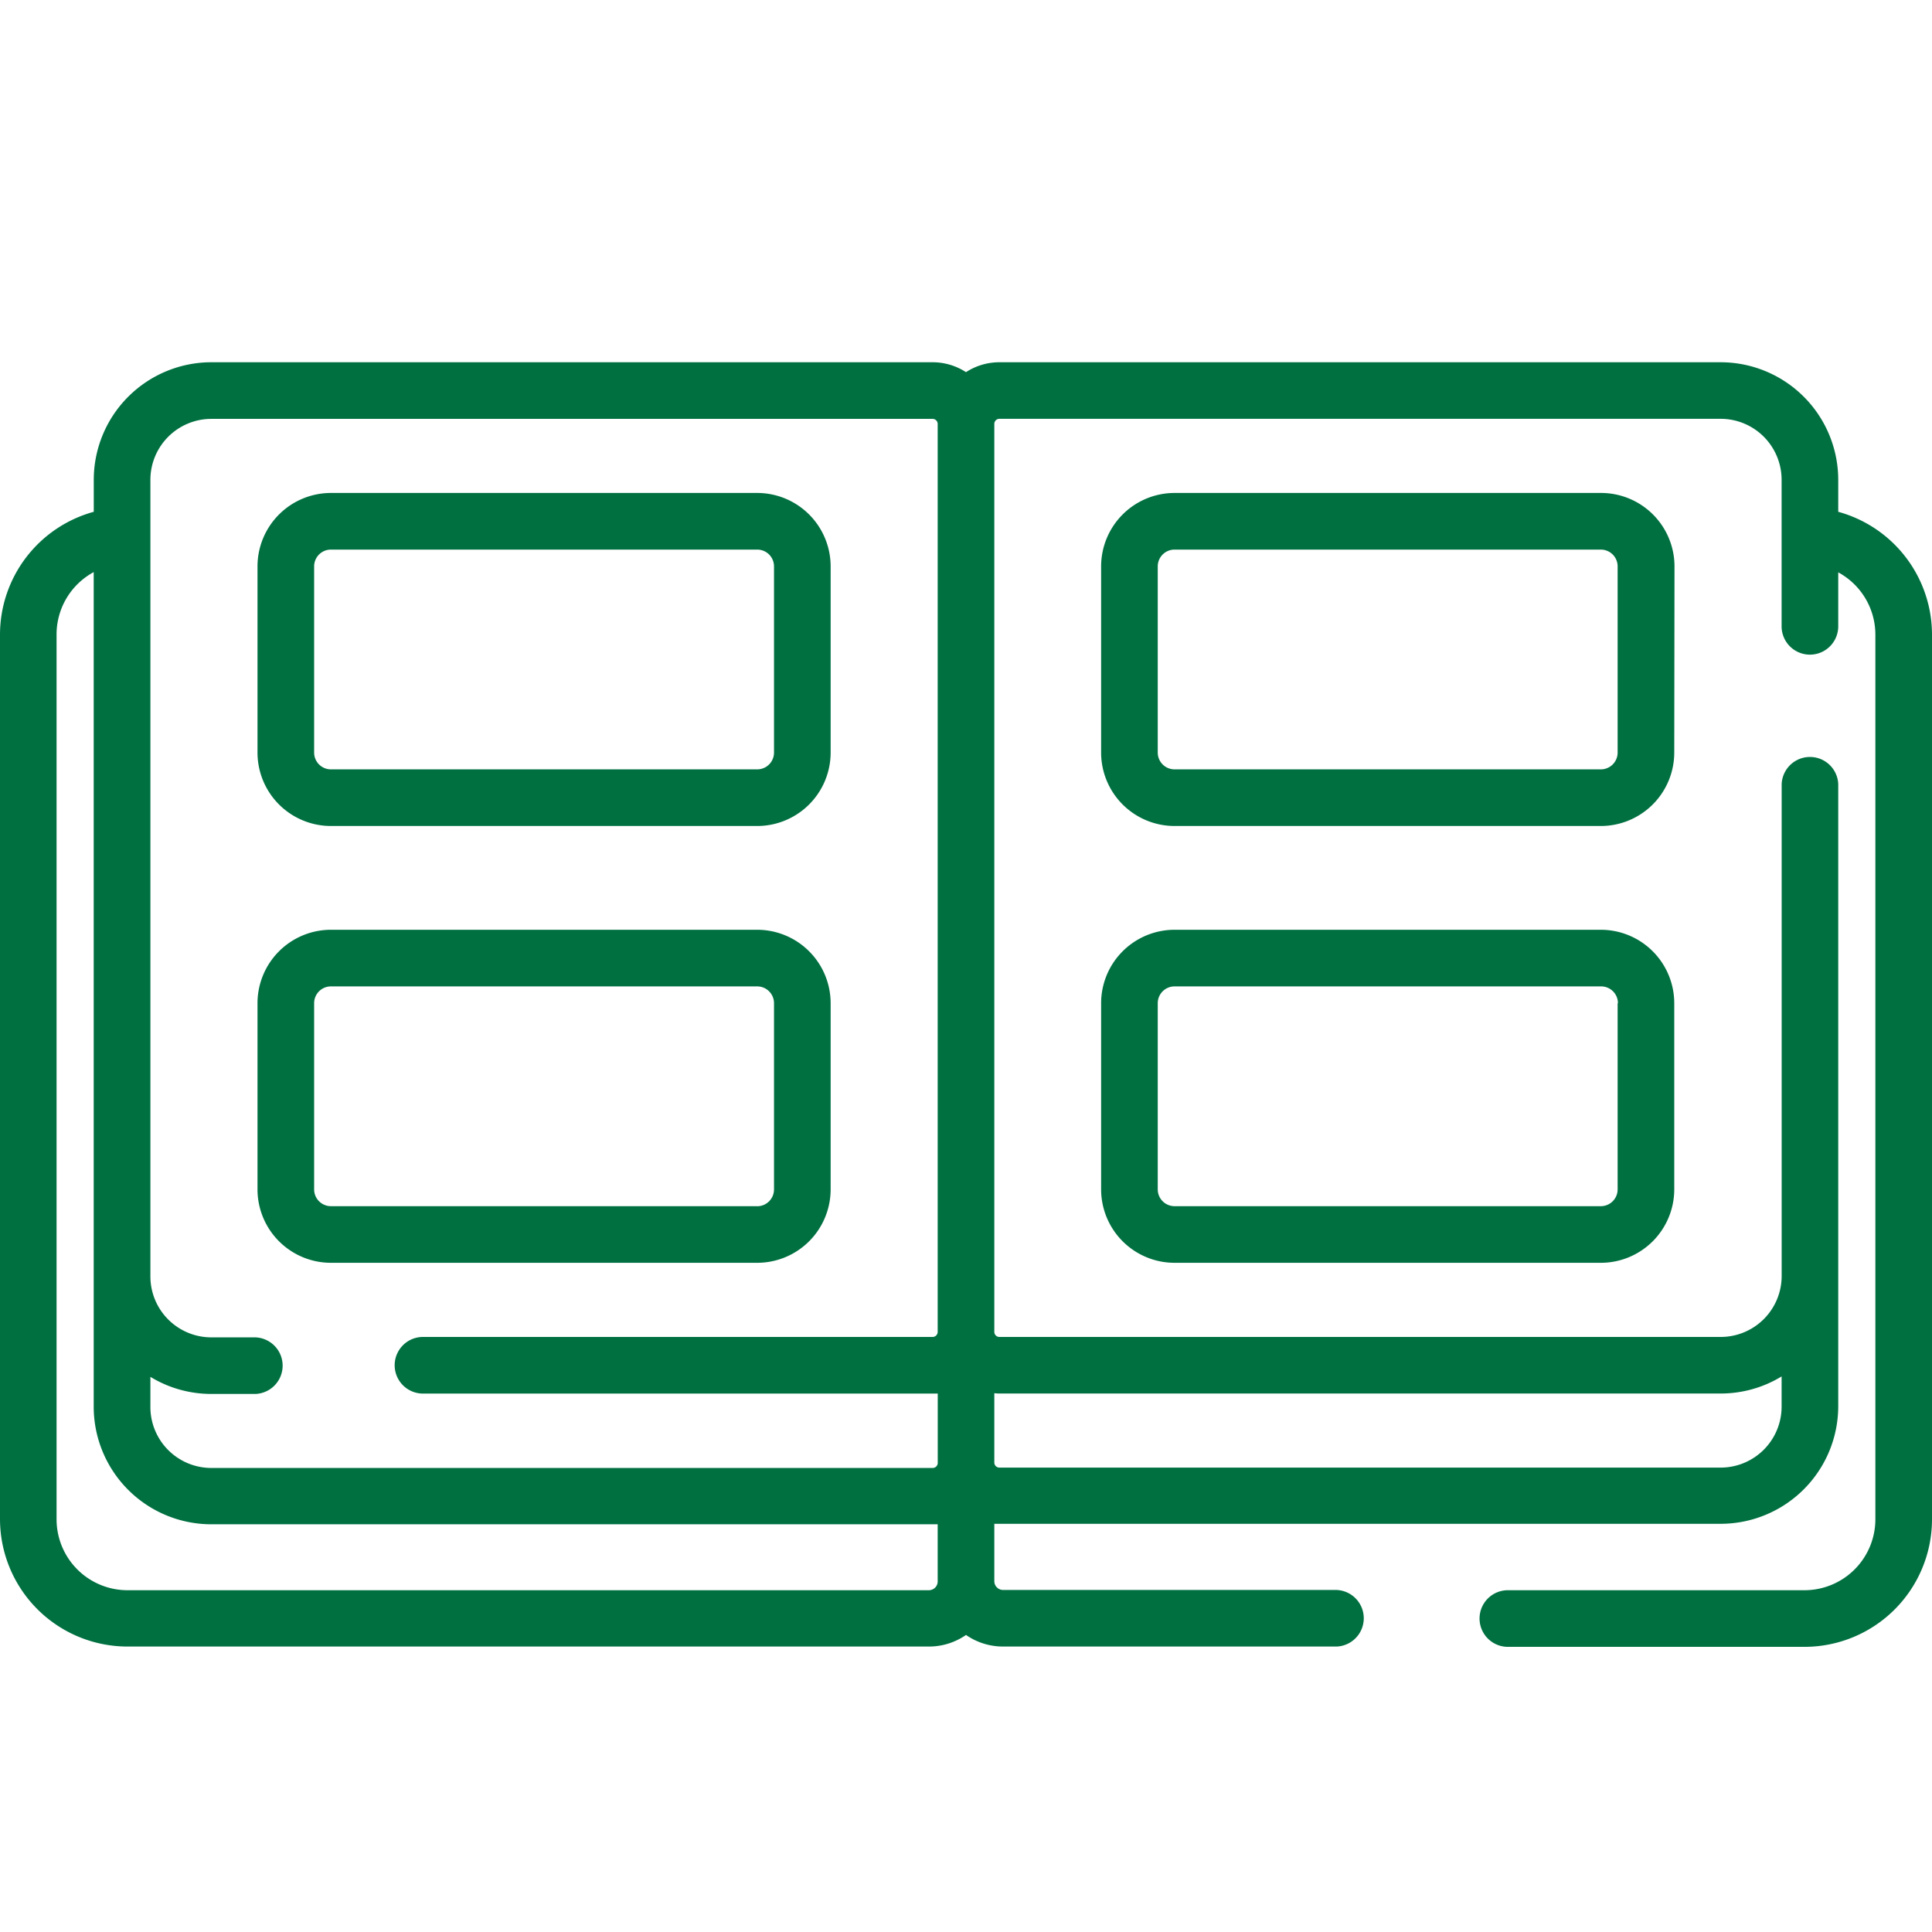<svg xmlns="http://www.w3.org/2000/svg" width="32" height="32" viewBox="0 0 32 32">
  <g id="photobook" transform="translate(-1316 -382)">
    <g id="adesivo" transform="translate(800 260)">
      <rect id="Rectangle_110" data-name="Rectangle 110" width="32" height="32" transform="translate(516 122)" fill="rgba(255,255,255,0)"/>
      <g id="free-delivery" transform="translate(516 122.5)">
        <path id="Path_107" data-name="Path 107" d="M2.064,22.177A15.057,15.057,0,0,1,24.241,3.888a.469.469,0,1,0,.514-.785A16,16,0,0,0,1.2,22.531a.469.469,0,1,0,.868-.355Zm0,0" transform="translate(0 -0.5)" fill="rgba(255,255,255,0)"/>
        <path id="Path_108" data-name="Path 108" d="M55.887,58.952a.469.469,0,0,0-.6.717,15.053,15.053,0,0,1,2.54,20.289,13.246,13.246,0,0,0-13.2-.4.469.469,0,0,0,.444.826,12.312,12.312,0,0,1,11.676.031c-4.3,1.132-12.084,3.183-16.323,4.3a12.6,12.6,0,0,1,3.122-3.367.469.469,0,0,0-.559-.753,13.548,13.548,0,0,0-3.729,4.246,15.173,15.173,0,0,1-6.823-6.337.469.469,0,0,0-.819.457,15.947,15.947,0,0,0,7.672,6.921c.257.107-1.012.365,17.37-4.477,1.464-.395,1.516-.355,1.656-.539A15.99,15.99,0,0,0,55.887,58.952Zm0,0" transform="translate(-29.583 -55.196)" fill="rgba(255,255,255,0)"/>
      </g>
    </g>
    <g id="photo-album" transform="translate(1316 302.208)">
      <g id="Group_925" data-name="Group 925" transform="translate(0 85.792)">
        <g id="Group_924" data-name="Group 924">
          <path id="Path_1510" data-name="Path 1510" d="M301.381,121.655h0a1.217,1.217,0,0,0-1.216-1.216H293.1a1.217,1.217,0,0,0-1.216,1.216v3.084a1.217,1.217,0,0,0,1.216,1.216h7.061a1.217,1.217,0,0,0,1.216-1.216Zm-1.216,3.362H293.1a.278.278,0,0,1-.278-.278v-3.084a.278.278,0,0,1,.278-.278h7.061a.278.278,0,0,1,.278.278v3.084h0A.278.278,0,0,1,300.165,125.017Z" transform="translate(-273.646 -118.274)" fill="#007041"/>
          <path id="Path_1511" data-name="Path 1511" d="M293.1,236.2a1.217,1.217,0,0,0-1.216,1.216V240.5a1.217,1.217,0,0,0,1.216,1.216h7.061a1.217,1.217,0,0,0,1.216-1.216v-3.084a1.217,1.217,0,0,0-1.216-1.216Zm7.339,1.216V240.5h0a.278.278,0,0,1-.278.278H293.1a.278.278,0,0,1-.278-.278v-3.084a.278.278,0,0,1,.278-.278h7.061A.278.278,0,0,1,300.444,237.417Z" transform="translate(-273.646 -226.8)" fill="#007041"/>
          <path id="Path_1512" data-name="Path 1512" d="M76.512,236.2H69.451a1.217,1.217,0,0,0-1.216,1.216V240.5a1.217,1.217,0,0,0,1.216,1.216h7.061a1.217,1.217,0,0,0,1.216-1.216v-3.084A1.217,1.217,0,0,0,76.512,236.2Zm0,4.578H69.451a.278.278,0,0,1-.278-.278v-3.084a.278.278,0,0,1,.278-.278h7.061a.278.278,0,0,1,.278.278V240.5h0A.278.278,0,0,1,76.512,240.779Z" transform="translate(-63.97 -226.8)" fill="#007041"/>
          <path id="Path_1513" data-name="Path 1513" d="M76.512,120.438H69.451a1.217,1.217,0,0,0-1.216,1.216v3.084a1.217,1.217,0,0,0,1.216,1.216h7.061a1.217,1.217,0,0,0,1.216-1.216v-3.084A1.217,1.217,0,0,0,76.512,120.438Zm0,4.578H69.451a.278.278,0,0,1-.278-.278v-3.084a.278.278,0,0,1,.278-.278h7.061a.278.278,0,0,1,.278.278v3.084h0A.278.278,0,0,1,76.512,125.016Z" transform="translate(-63.97 -118.273)" fill="#007041"/>
          <path id="Path_1514" data-name="Path 1514" d="M30.447,88.269v-.53A1.949,1.949,0,0,0,28.5,85.792H16.553a1.014,1.014,0,0,0-.553.164,1.014,1.014,0,0,0-.553-.164H3.5a1.949,1.949,0,0,0-1.947,1.947v.53A2.111,2.111,0,0,0,0,90.3v14.653a2.113,2.113,0,0,0,2.111,2.111H15.386a1.076,1.076,0,0,0,.614-.192,1.076,1.076,0,0,0,.614.192h5.527a.469.469,0,0,0,0-.937H16.614a.146.146,0,0,1-.145-.145v-.951c.028,0,.056,0,.084,0H28.5a1.949,1.949,0,0,0,1.947-1.947V92.777a.469.469,0,0,0-.937,0v8.15a1.01,1.01,0,0,1-1.009,1.009H16.553a.084.084,0,0,1-.084-.084V86.813a.084.084,0,0,1,.084-.084H28.5a1.01,1.01,0,0,1,1.009,1.009v2.428a.469.469,0,0,0,.938,0v-.894a1.173,1.173,0,0,1,.615,1.032v14.653a1.175,1.175,0,0,1-1.174,1.174H24.975a.469.469,0,0,0,0,.938h4.914A2.113,2.113,0,0,0,32,104.957V90.3A2.111,2.111,0,0,0,30.447,88.269ZM15.386,106.131H2.111a1.175,1.175,0,0,1-1.174-1.174V90.3a1.173,1.173,0,0,1,.615-1.032v13.819A1.949,1.949,0,0,0,3.5,105.039H15.447c.028,0,.056,0,.084,0v.951h0A.146.146,0,0,1,15.386,106.131Zm.145-4.279a.084.084,0,0,1-.084.084H7.006a.469.469,0,0,0,0,.938h8.442c.028,0,.056,0,.084,0v1.148a.084.084,0,0,1-.084.084H3.5a1.01,1.01,0,0,1-1.009-1.009v-.5a1.935,1.935,0,0,0,1.009.283h.734a.469.469,0,0,0,0-.937H3.5a1.01,1.01,0,0,1-1.009-1.009V87.739A1.01,1.01,0,0,1,3.5,86.73H15.447a.084.084,0,0,1,.084.084Zm1.021,1.021H28.5a1.936,1.936,0,0,0,1.009-.283v.5A1.01,1.01,0,0,1,28.5,104.1H16.553a.084.084,0,0,1-.084-.084v-1.148C16.5,102.871,16.524,102.873,16.553,102.873Z" transform="translate(0 -85.792)" fill="#007041"/>
        </g>
      </g>
    </g>
  </g>
</svg>

